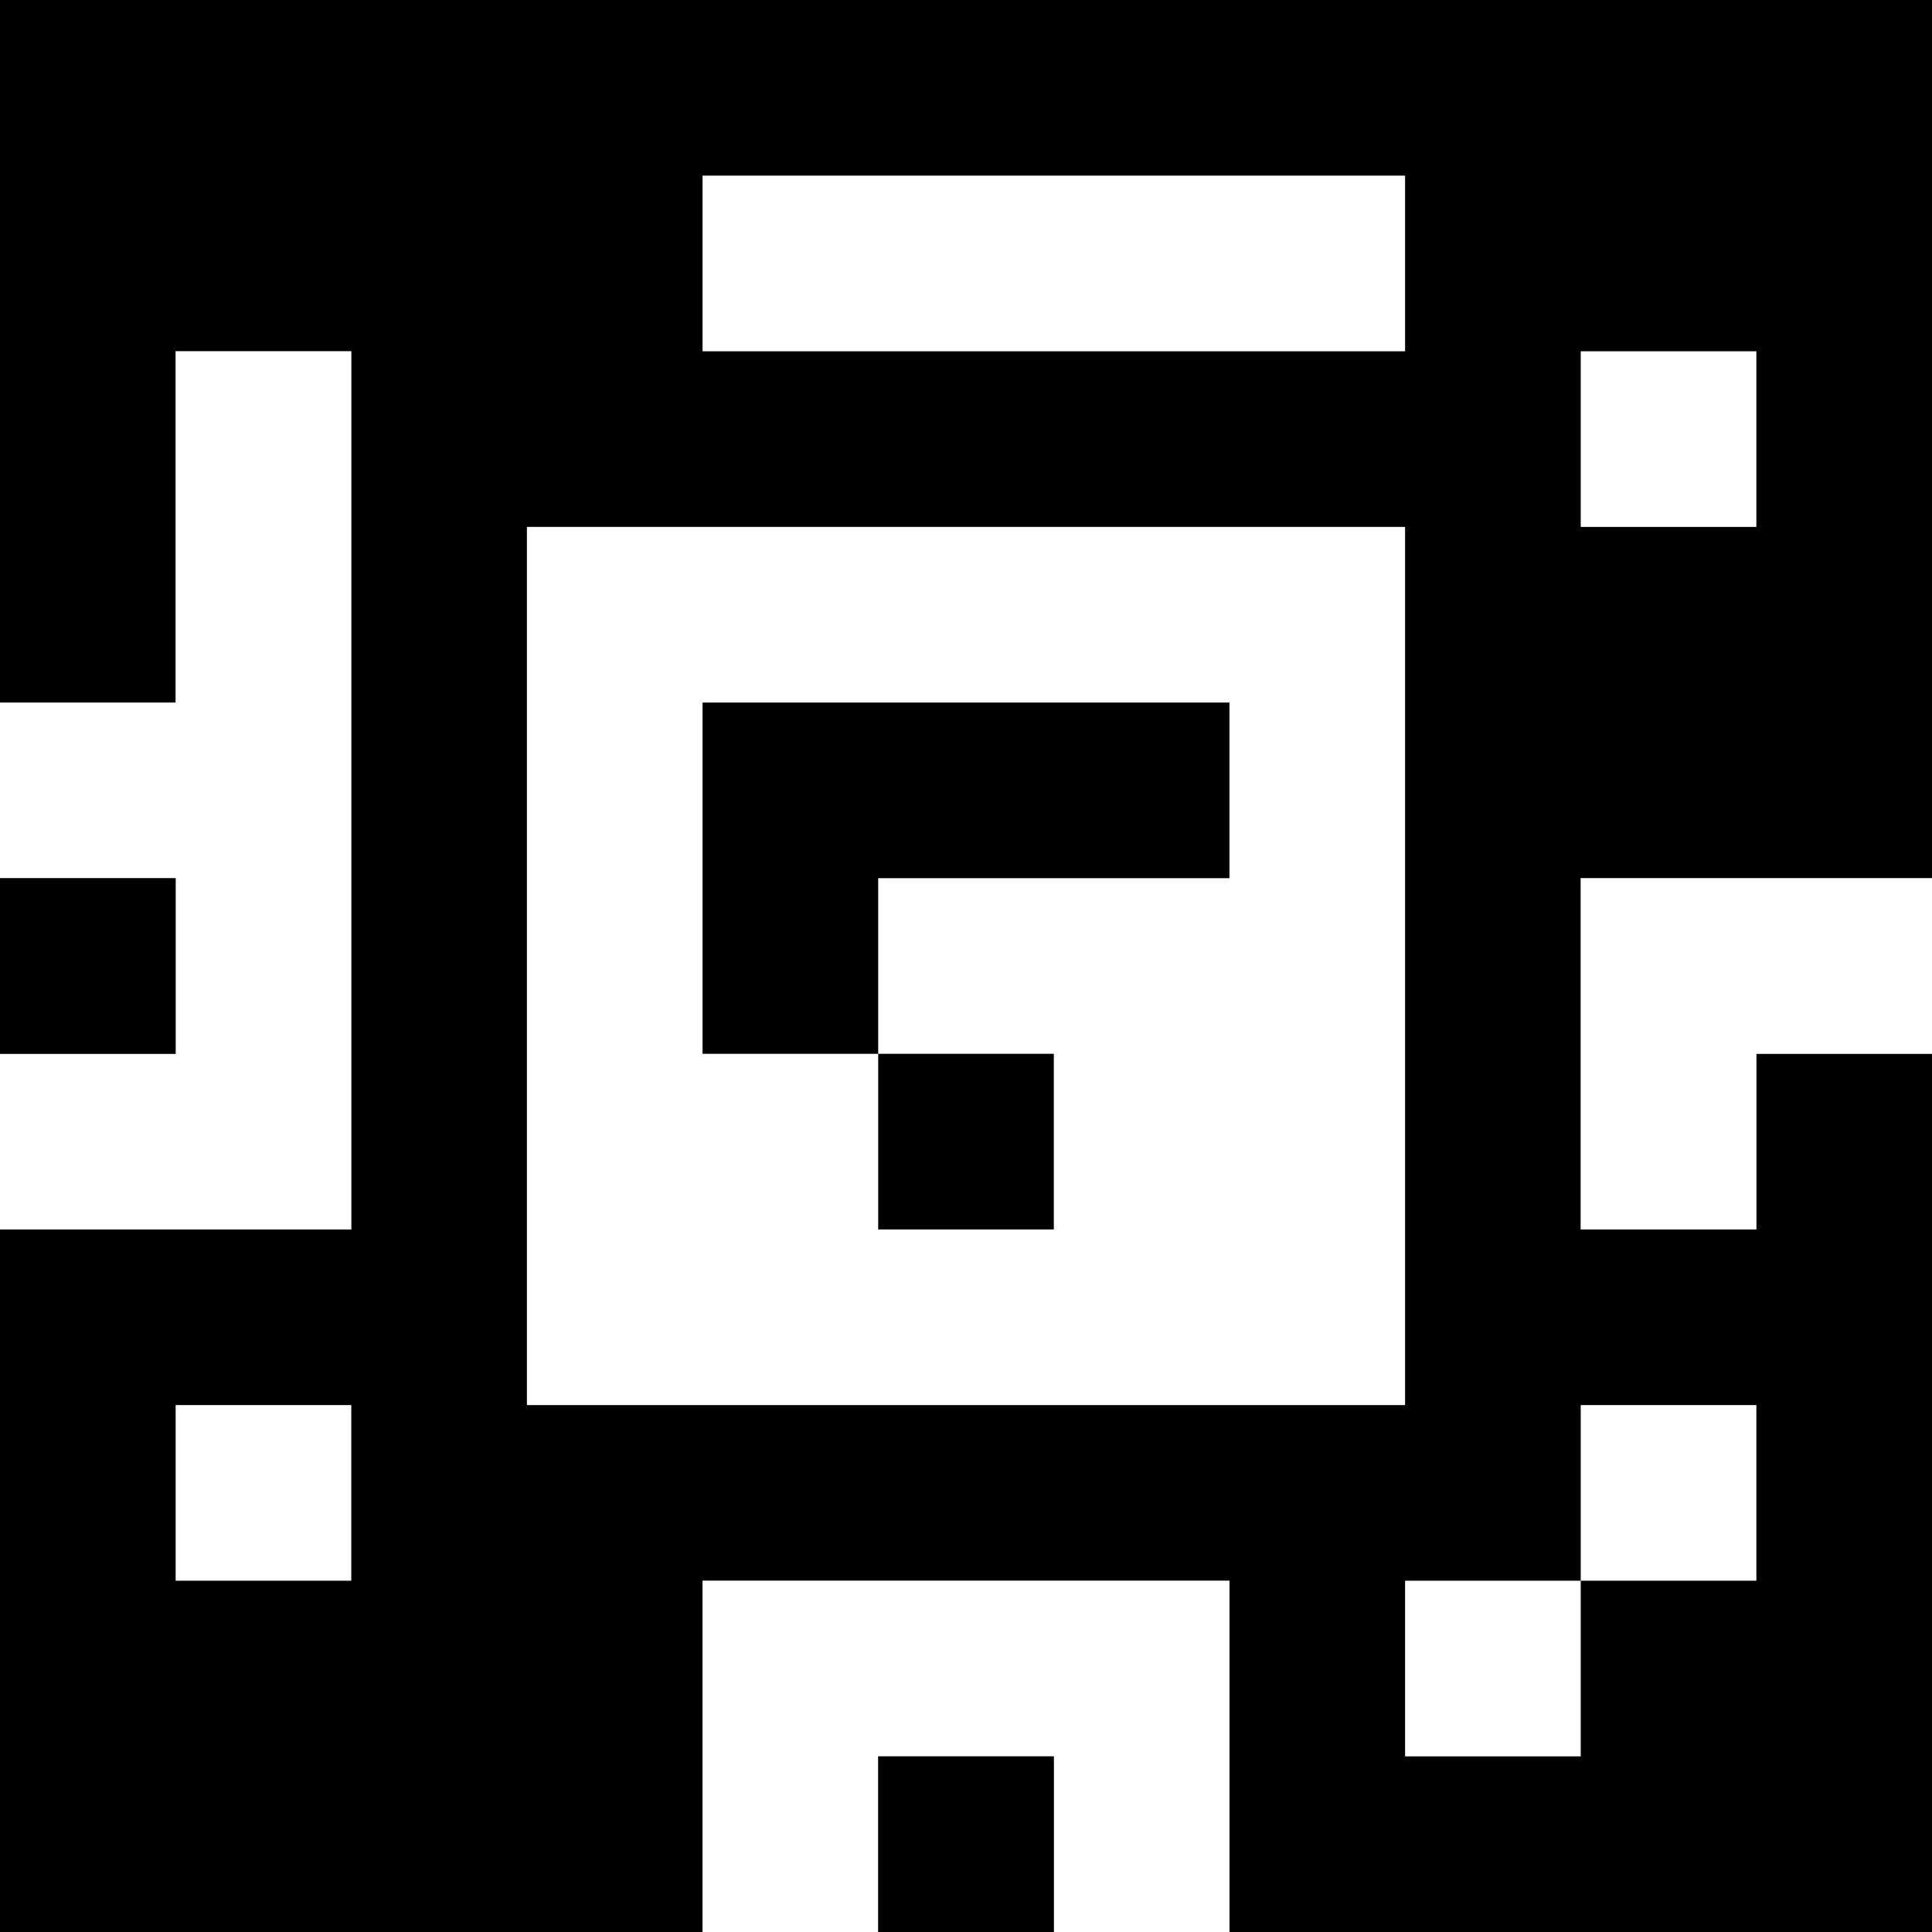 <?xml version="1.0" standalone="yes"?>
<svg xmlns="http://www.w3.org/2000/svg" width="110" height="110">
<rect width="100%" height="100%" fill="#808080" stroke="none"/>
<path style="fill:#000000; stroke:none;" d="M0 0L0 40L10 40L10 20L20 20L20 70L0 70L0 110L40 110L40 90L70 90L70 110L110 110L110 60L100 60L100 70L90 70L90 50L110 50L110 0L0 0z"/>
<path style="fill:#ffffff; stroke:none;" d="M40 10L40 20L80 20L80 10L40 10M10 20L10 40L0 40L0 50L10 50L10 60L0 60L0 70L20 70L20 20L10 20M90 20L90 30L100 30L100 20L90 20M30 30L30 80L80 80L80 30L30 30z"/>
<path style="fill:#000000; stroke:none;" d="M40 40L40 60L50 60L50 70L60 70L60 60L50 60L50 50L70 50L70 40L40 40M0 50L0 60L10 60L10 50L0 50z"/>
<path style="fill:#ffffff; stroke:none;" d="M90 50L90 70L100 70L100 60L110 60L110 50L90 50M10 80L10 90L20 90L20 80L10 80M90 80L90 90L80 90L80 100L90 100L90 90L100 90L100 80L90 80M40 90L40 110L50 110L50 100L60 100L60 110L70 110L70 90L40 90z"/>
<path style="fill:#000000; stroke:none;" d="M50 100L50 110L60 110L60 100L50 100z"/>
</svg>
